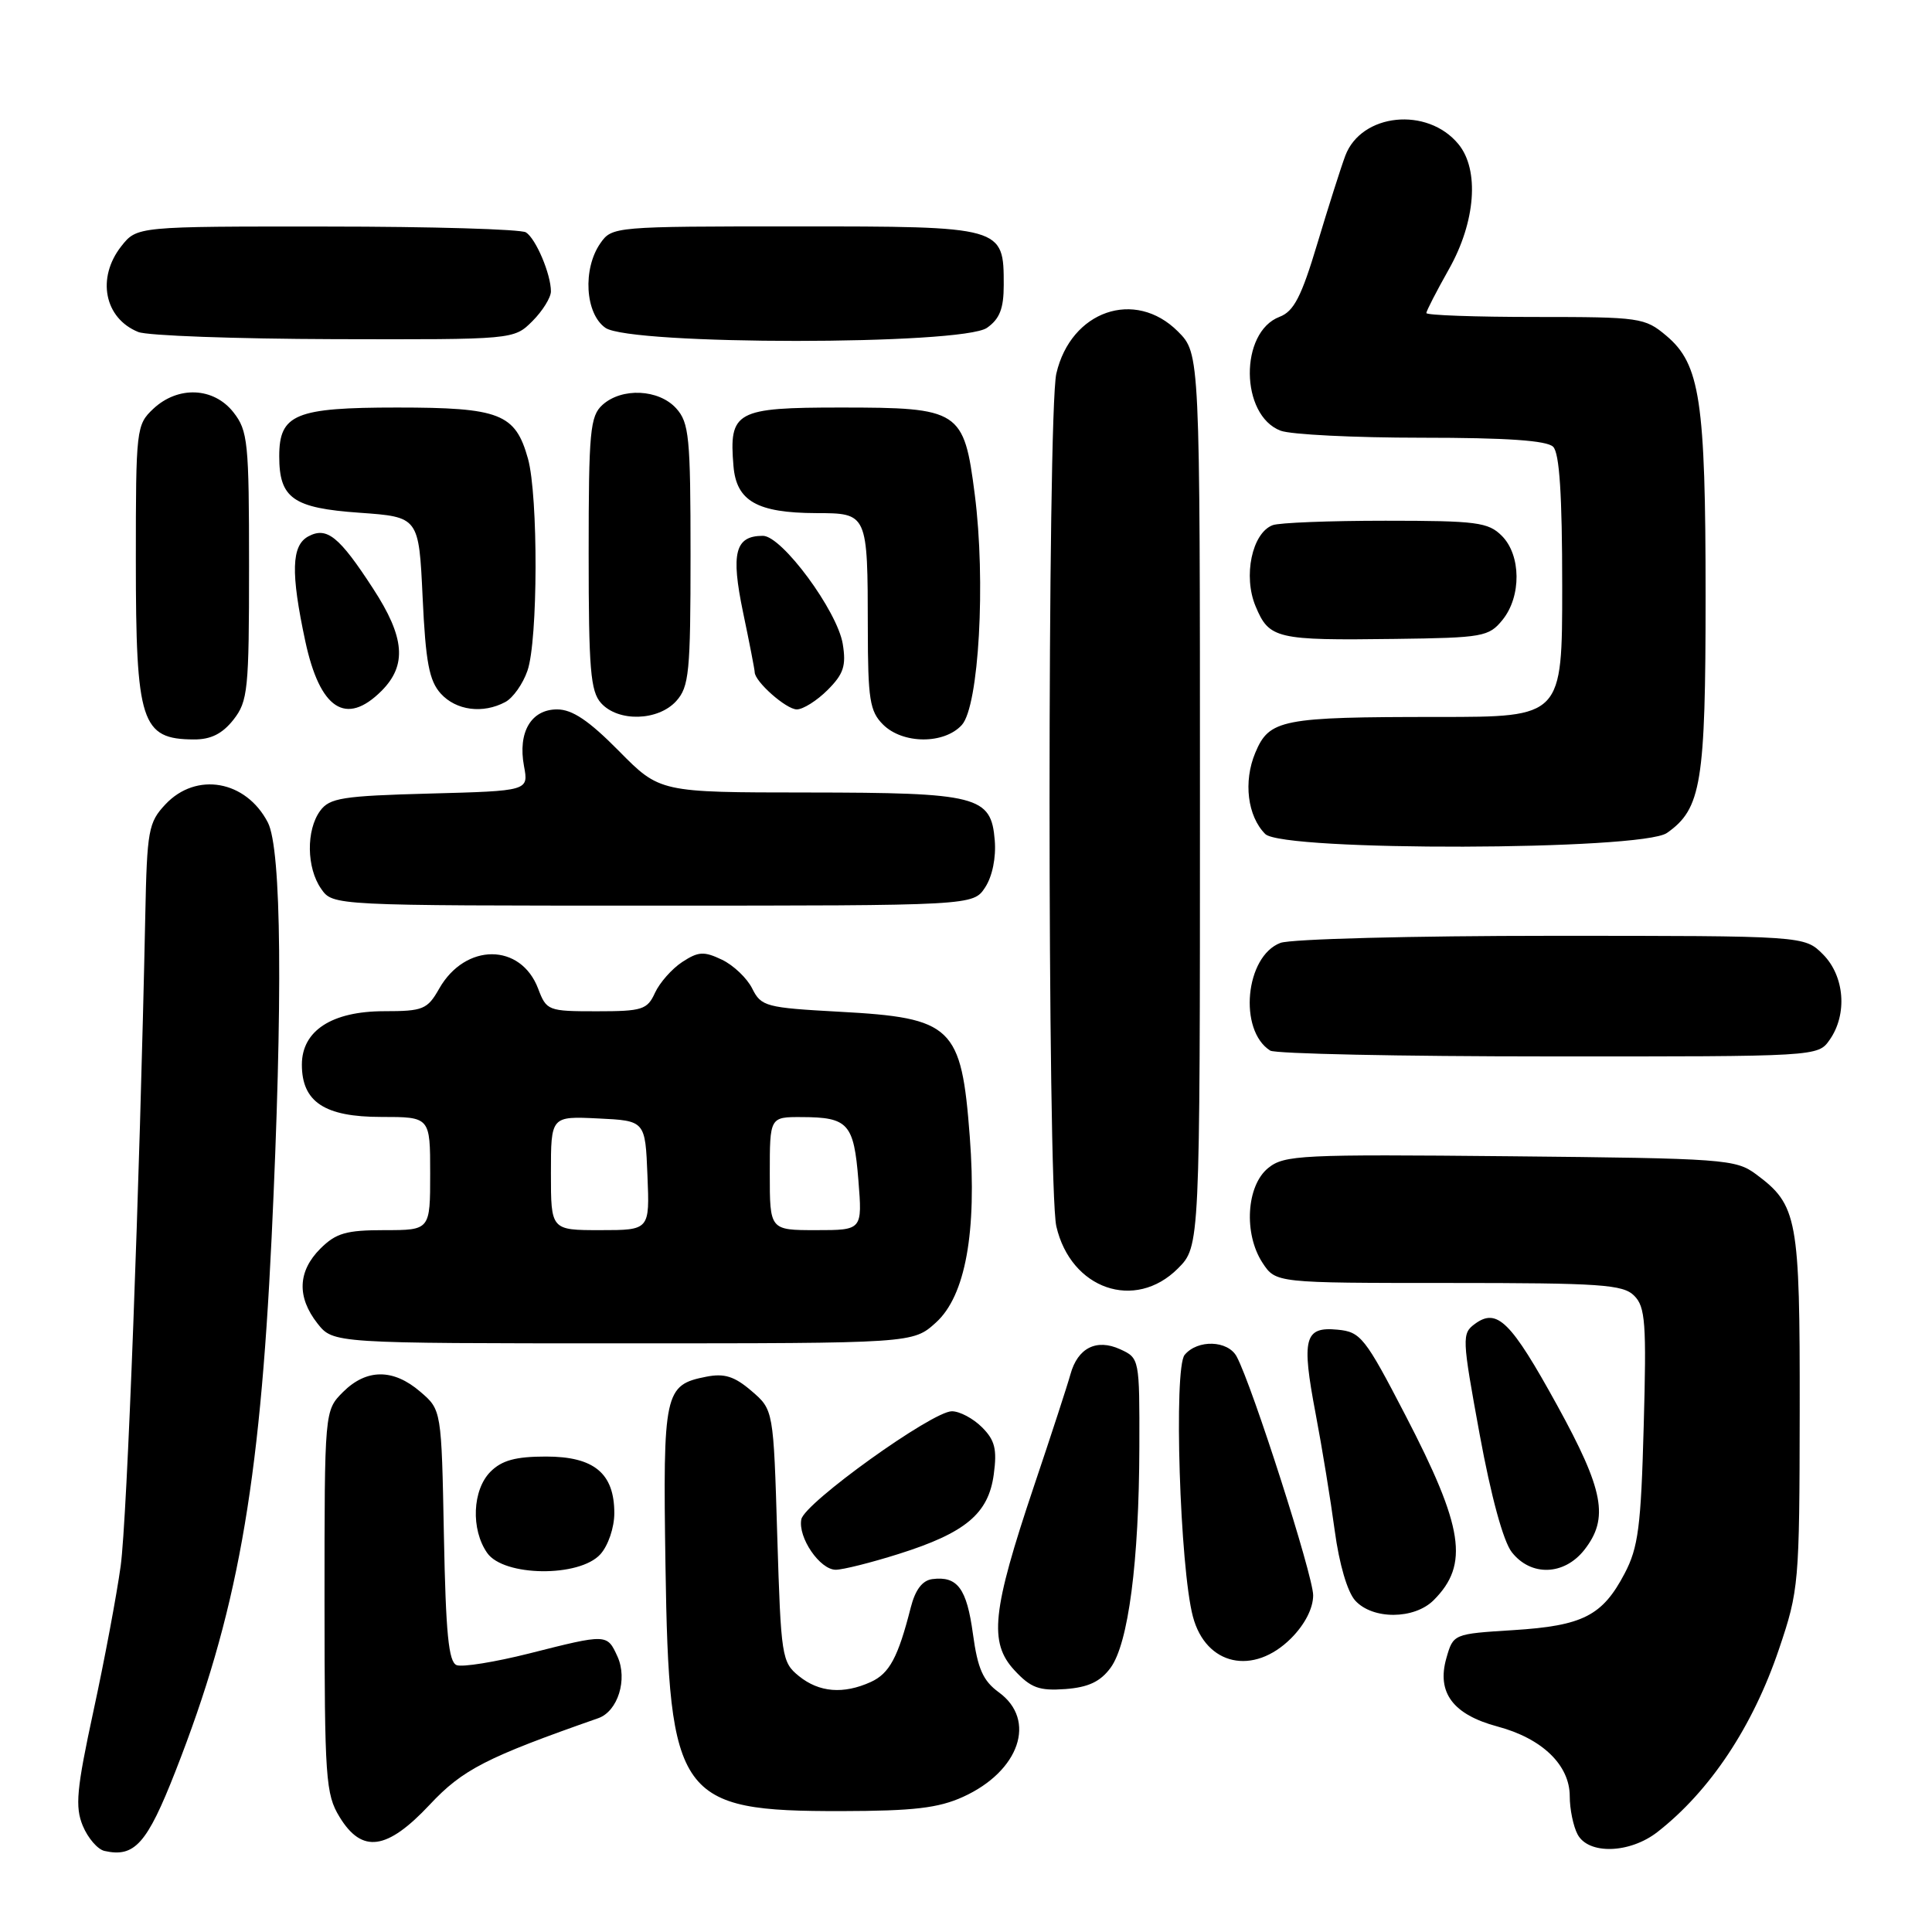<?xml version="1.0" encoding="UTF-8" standalone="no"?>
<!DOCTYPE svg PUBLIC "-//W3C//DTD SVG 1.1//EN" "http://www.w3.org/Graphics/SVG/1.1/DTD/svg11.dtd" >
<svg xmlns="http://www.w3.org/2000/svg" xmlns:xlink="http://www.w3.org/1999/xlink" version="1.1" viewBox="0 0 256 256">
 <g >
 <path fill="currentColor"
d=" M 23.25 234.70 C 31.40 213.91 34.40 197.25 35.99 164.00 C 37.49 132.49 37.31 112.50 35.49 108.98 C 32.60 103.40 26.01 102.23 21.92 106.58 C 19.67 108.98 19.48 110.00 19.25 121.33 C 18.51 157.10 16.84 201.36 15.99 207.50 C 15.46 211.35 13.84 220.00 12.38 226.73 C 10.14 237.11 9.93 239.41 10.97 241.93 C 11.65 243.56 12.94 245.06 13.85 245.26 C 17.84 246.16 19.49 244.30 23.25 234.70 Z  M 219.62 242.75 C 226.59 237.31 232.26 228.78 235.73 218.50 C 238.36 210.72 238.44 209.85 238.47 187.00 C 238.50 161.35 238.19 159.68 232.68 155.59 C 229.99 153.60 228.48 153.49 200.09 153.21 C 172.37 152.94 170.17 153.04 168.04 154.77 C 165.15 157.11 164.77 163.48 167.29 167.33 C 169.05 170.00 169.05 170.00 191.95 170.00 C 212.10 170.00 215.06 170.20 216.54 171.69 C 218.02 173.16 218.18 175.31 217.80 188.94 C 217.44 202.30 217.08 205.06 215.27 208.50 C 212.33 214.10 209.74 215.42 200.53 216.00 C 192.57 216.50 192.57 216.50 191.65 219.72 C 190.35 224.28 192.53 227.19 198.42 228.77 C 204.35 230.35 208.00 233.88 208.00 238.02 C 208.00 239.73 208.47 242.00 209.04 243.07 C 210.48 245.77 215.95 245.61 219.62 242.75 Z  M 56.94 239.13 C 61.31 234.46 64.45 232.86 79.27 227.67 C 81.87 226.76 83.19 222.52 81.82 219.50 C 80.44 216.48 80.44 216.48 70.13 219.09 C 65.60 220.23 61.27 220.93 60.51 220.64 C 59.44 220.23 59.07 216.45 58.82 203.47 C 58.50 186.82 58.50 186.82 55.69 184.41 C 52.11 181.33 48.56 181.35 45.45 184.45 C 43.00 186.91 43.00 186.91 43.00 212.20 C 43.01 235.66 43.15 237.74 44.99 240.75 C 47.96 245.63 51.27 245.18 56.94 239.13 Z  M 127.62 238.09 C 135.09 234.69 137.41 227.92 132.35 224.24 C 130.25 222.71 129.55 221.12 128.92 216.51 C 128.10 210.47 126.87 208.81 123.53 209.24 C 122.21 209.42 121.28 210.65 120.68 213.00 C 119.00 219.61 117.86 221.74 115.39 222.87 C 111.76 224.52 108.54 224.26 105.86 222.09 C 103.59 220.25 103.48 219.53 102.99 203.50 C 102.49 186.81 102.49 186.81 99.58 184.31 C 97.32 182.37 95.99 181.95 93.59 182.42 C 88.04 183.51 87.83 184.44 88.18 207.50 C 88.65 238.28 89.89 240.01 111.50 239.98 C 121.06 239.96 124.34 239.58 127.62 238.09 Z  M 147.15 221.00 C 149.51 217.81 150.93 206.95 150.97 191.73 C 151.00 180.04 150.98 179.95 148.42 178.78 C 145.28 177.35 142.80 178.61 141.84 182.10 C 141.48 183.42 139.30 190.12 136.98 197.00 C 131.45 213.46 131.01 217.64 134.42 221.32 C 136.59 223.66 137.69 224.06 141.16 223.81 C 144.20 223.58 145.79 222.84 147.15 221.00 Z  M 171.08 217.08 C 172.90 215.25 174.00 213.11 174.00 211.38 C 174.00 208.79 165.94 183.62 163.87 179.76 C 162.71 177.59 158.69 177.46 156.97 179.53 C 155.50 181.30 156.34 207.75 158.07 214.22 C 159.79 220.69 166.08 222.07 171.08 217.08 Z  M 189.97 212.03 C 194.70 207.30 193.94 202.39 186.21 187.50 C 180.87 177.20 180.29 176.48 177.24 176.19 C 172.84 175.76 172.43 177.33 174.32 187.28 C 175.18 191.80 176.32 198.80 176.86 202.83 C 177.45 207.22 178.53 210.93 179.57 212.08 C 181.88 214.63 187.40 214.60 189.97 212.03 Z  M 79.55 205.95 C 80.59 204.80 81.40 202.41 81.40 200.50 C 81.40 195.22 78.72 193.00 72.35 193.00 C 68.33 193.00 66.50 193.50 65.00 195.00 C 62.59 197.41 62.37 202.66 64.56 205.78 C 66.75 208.91 76.76 209.03 79.55 205.95 Z  M 119.07 205.91 C 127.95 203.11 130.98 200.57 131.68 195.36 C 132.13 192.02 131.83 190.83 130.12 189.12 C 128.95 187.95 127.16 187.00 126.13 187.00 C 123.53 187.00 106.59 199.15 106.18 201.32 C 105.71 203.72 108.64 208.00 110.74 208.00 C 111.68 208.00 115.43 207.06 119.07 205.91 Z  M 209.93 205.37 C 213.22 201.17 212.53 197.48 206.32 186.19 C 200.21 175.09 198.38 173.27 195.45 175.41 C 193.69 176.70 193.71 177.22 196.06 190.05 C 197.57 198.27 199.19 204.23 200.32 205.67 C 202.85 208.91 207.25 208.77 209.93 205.37 Z  M 124.01 175.25 C 127.92 171.72 129.46 163.28 128.50 150.61 C 127.39 135.98 126.24 134.87 111.21 134.06 C 101.49 133.53 100.86 133.36 99.68 131.00 C 99.00 129.62 97.19 127.90 95.67 127.17 C 93.28 126.03 92.54 126.07 90.40 127.47 C 89.03 128.37 87.41 130.21 86.79 131.55 C 85.77 133.79 85.11 134.00 79.06 134.00 C 72.63 134.00 72.41 133.92 71.31 131.01 C 69.01 124.93 61.66 124.92 58.20 130.99 C 56.63 133.76 56.07 133.99 50.88 133.99 C 43.96 134.00 40.00 136.58 40.00 141.07 C 40.00 146.01 43.01 148.00 50.50 148.00 C 57.00 148.00 57.00 148.00 57.00 155.50 C 57.00 163.00 57.00 163.00 50.95 163.00 C 45.87 163.00 44.52 163.39 42.45 165.45 C 39.45 168.45 39.32 171.87 42.07 175.37 C 44.15 178.00 44.15 178.00 82.56 178.00 C 120.97 178.00 120.97 178.00 124.01 175.25 Z  M 156.08 168.08 C 159.00 165.15 159.00 165.15 159.00 106.00 C 159.00 46.85 159.00 46.85 156.08 43.92 C 150.39 38.23 141.89 41.18 139.97 49.50 C 138.77 54.72 138.77 157.28 139.97 162.50 C 141.89 170.82 150.39 173.77 156.08 168.08 Z  M 242.44 137.78 C 244.82 134.39 244.42 129.33 241.55 126.45 C 239.09 124.00 239.09 124.00 205.61 124.00 C 187.19 124.00 171.02 124.42 169.66 124.94 C 165.00 126.71 164.07 136.52 168.31 139.21 C 168.97 139.63 185.56 139.98 205.19 139.98 C 240.89 140.00 240.89 140.00 242.44 137.78 Z  M 130.54 117.58 C 131.49 116.13 132.00 113.63 131.81 111.35 C 131.33 105.47 129.61 105.03 106.97 105.01 C 87.43 105.00 87.43 105.00 82.00 99.50 C 78.03 95.48 75.83 94.00 73.82 94.00 C 70.37 94.00 68.60 97.03 69.43 101.50 C 70.05 104.80 70.05 104.80 56.95 105.15 C 45.36 105.46 43.67 105.73 42.42 107.44 C 40.55 110.00 40.61 115.00 42.56 117.78 C 44.11 120.00 44.11 120.00 86.53 120.00 C 128.95 120.00 128.95 120.00 130.54 117.58 Z  M 220.88 110.37 C 225.44 107.17 226.00 103.76 226.00 78.97 C 226.00 53.07 225.27 48.25 220.80 44.49 C 217.95 42.09 217.33 42.00 203.42 42.00 C 195.49 42.00 189.00 41.77 189.00 41.48 C 189.00 41.20 190.35 38.58 192.00 35.65 C 195.53 29.39 196.05 22.50 193.25 19.10 C 189.14 14.10 180.38 15.00 178.26 20.63 C 177.67 22.21 176.00 27.46 174.55 32.29 C 172.44 39.33 171.44 41.26 169.55 41.98 C 164.22 44.01 164.32 55.03 169.69 57.07 C 171.03 57.58 179.44 58.00 188.37 58.00 C 199.66 58.00 204.97 58.37 205.80 59.20 C 206.64 60.04 207.00 65.58 207.00 77.70 C 207.00 95.00 207.00 95.00 190.62 95.00 C 169.78 95.00 168.19 95.31 166.33 99.75 C 164.73 103.57 165.30 108.15 167.65 110.51 C 169.97 112.83 217.55 112.71 220.88 110.37 Z  M 30.93 95.37 C 32.85 92.92 33.00 91.42 33.00 75.00 C 33.00 58.58 32.85 57.08 30.93 54.63 C 28.31 51.30 23.59 51.10 20.31 54.17 C 18.06 56.29 18.00 56.83 18.00 74.24 C 18.00 95.75 18.71 97.95 25.68 97.98 C 27.93 98.00 29.46 97.23 30.93 95.37 Z  M 127.45 96.06 C 129.71 93.56 130.64 76.99 129.16 65.51 C 127.73 54.35 127.19 54.00 111.42 54.00 C 97.48 54.00 96.58 54.49 97.19 61.77 C 97.58 66.40 100.33 67.96 108.13 67.99 C 114.97 68.00 114.97 67.99 114.99 83.25 C 115.00 92.66 115.25 94.25 117.00 96.00 C 119.61 98.61 125.11 98.64 127.45 96.06 Z  M 89.60 92.90 C 91.31 91.00 91.50 89.10 91.50 73.50 C 91.50 57.90 91.31 56.01 89.60 54.11 C 87.29 51.56 82.40 51.33 79.83 53.65 C 78.19 55.14 78.00 57.14 78.00 73.33 C 78.00 88.69 78.24 91.61 79.65 93.17 C 81.93 95.69 87.20 95.54 89.60 92.90 Z  M 50.55 91.55 C 53.95 88.14 53.65 84.45 49.43 77.98 C 44.94 71.07 43.31 69.76 40.86 71.07 C 38.61 72.28 38.51 75.87 40.45 84.95 C 42.39 93.99 45.84 96.25 50.55 91.55 Z  M 66.96 93.02 C 67.97 92.48 69.29 90.62 69.89 88.87 C 71.29 84.88 71.33 65.73 69.96 60.78 C 68.29 54.80 66.25 54.00 52.61 54.00 C 39.13 54.00 37.00 54.88 37.00 60.46 C 37.00 66.03 38.83 67.32 47.63 67.94 C 55.50 68.50 55.50 68.50 56.00 79.15 C 56.40 87.76 56.87 90.20 58.40 91.90 C 60.44 94.15 63.99 94.61 66.96 93.02 Z  M 109.66 91.43 C 111.78 89.31 112.14 88.22 111.67 85.33 C 110.95 80.95 103.61 71.00 101.09 71.00 C 97.40 71.00 96.82 73.26 98.46 81.14 C 99.31 85.19 100.00 88.75 100.00 89.06 C 100.00 90.31 104.18 94.00 105.58 94.00 C 106.41 94.00 108.25 92.84 109.66 91.43 Z  M 199.09 82.14 C 201.61 79.03 201.56 73.56 199.00 71.00 C 197.20 69.20 195.67 69.00 183.58 69.00 C 176.20 69.00 169.47 69.26 168.63 69.59 C 165.90 70.63 164.70 76.35 166.37 80.33 C 168.17 84.65 169.09 84.87 184.84 84.66 C 196.50 84.51 197.28 84.37 199.09 82.14 Z  M 70.55 42.55 C 71.90 41.20 73.00 39.42 73.00 38.61 C 73.00 36.33 71.01 31.63 69.69 30.79 C 69.03 30.37 57.17 30.02 43.32 30.02 C 18.15 30.00 18.15 30.00 16.07 32.63 C 12.77 36.83 13.83 42.18 18.32 43.99 C 19.52 44.48 31.21 44.90 44.30 44.94 C 68.09 45.00 68.09 45.00 70.55 42.55 Z  M 130.78 43.44 C 132.46 42.26 133.00 40.89 133.00 37.77 C 133.00 30.01 132.97 30.00 105.40 30.00 C 81.44 30.00 81.09 30.03 79.56 32.22 C 77.18 35.62 77.53 41.56 80.22 43.44 C 83.52 45.75 127.48 45.75 130.78 43.44 Z  M 73.00 155.45 C 73.00 147.90 73.00 147.90 79.25 148.20 C 85.50 148.50 85.50 148.50 85.79 155.75 C 86.09 163.00 86.09 163.00 79.54 163.00 C 73.00 163.00 73.00 163.00 73.00 155.45 Z  M 102.00 155.50 C 102.00 148.00 102.00 148.00 106.25 148.02 C 112.39 148.04 113.14 148.87 113.74 156.37 C 114.27 163.00 114.27 163.00 108.14 163.00 C 102.00 163.00 102.00 163.00 102.00 155.50 Z "/>
</g>
</svg>